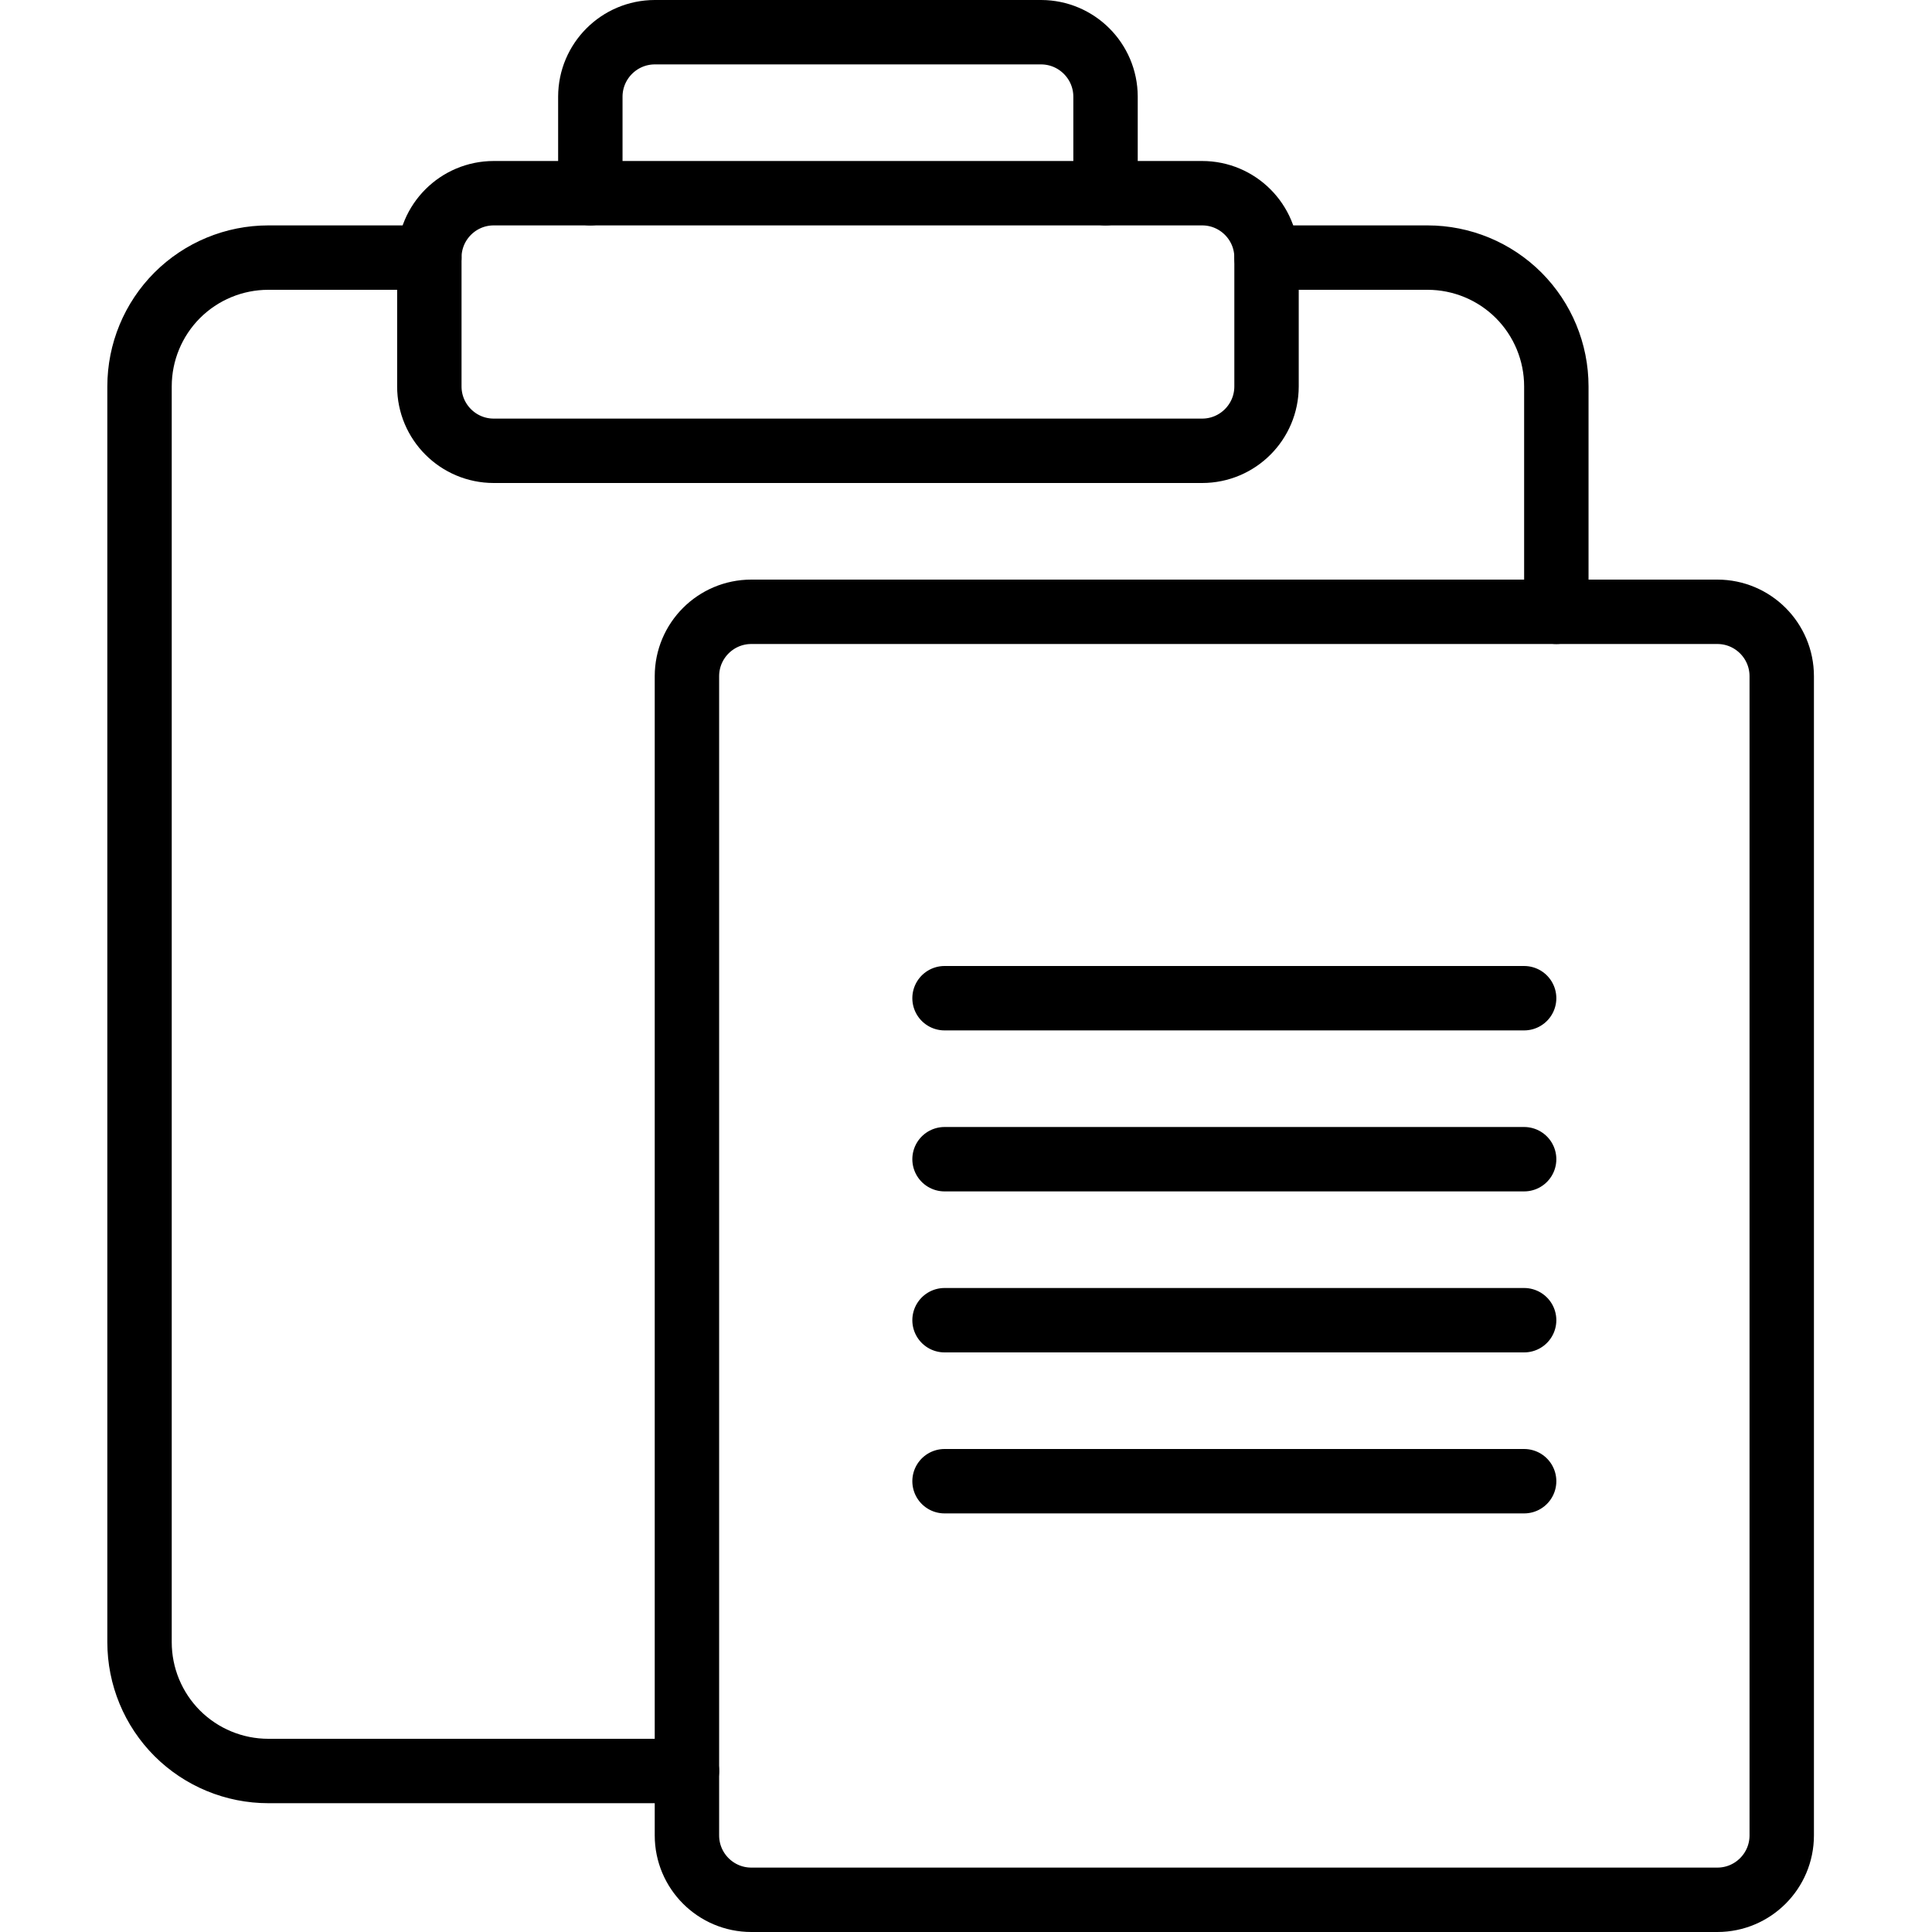 <?xml version="1.0" encoding="UTF-8" standalone="no"?><!DOCTYPE svg PUBLIC "-//W3C//DTD SVG 1.1//EN" "http://www.w3.org/Graphics/SVG/1.1/DTD/svg11.dtd"><svg width="20" height="20" viewBox="0 0 40 45" version="1.1" xmlns="http://www.w3.org/2000/svg" xmlns:xlink="http://www.w3.org/1999/xlink" xml:space="preserve" xmlns:serif="http://www.serif.com/" style="fill-rule:evenodd;clip-rule:evenodd;stroke-linecap:round;stroke-linejoin:round;"><g><path d="M7.5,6l-3.75,0c-0.796,0 -1.559,0.316 -2.122,0.878c-0.562,0.563 -0.878,1.326 -0.878,2.122l0,29.25c0,0.796 0.316,1.559 0.878,2.122c0.563,0.562 1.326,0.878 2.122,0.878l9.75,0" style="fill:none;stroke:#000;stroke-width:1.5px;"/><path d="M33.75,14.25l0,-5.25c0,-0.796 -0.316,-1.559 -0.878,-2.122c-0.563,-0.562 -1.326,-0.878 -2.122,-0.878l-3.75,0" style="fill:none;stroke:#000;stroke-width:1.5px;"/><path d="M27,6c0,-0.828 -0.672,-1.5 -1.5,-1.5l-16.5,0c-0.828,0 -1.5,0.672 -1.5,1.5l0,3c0,0.828 0.672,1.5 1.5,1.5l16.5,0c0.828,0 1.5,-0.672 1.5,-1.5l0,-3Z" style="fill:none;stroke:#000;stroke-width:1.5px;"/><path d="M23.25,4.5l0,-2.25c-0.002,-0.827 -0.673,-1.498 -1.5,-1.5l-9,0c-0.827,0.002 -1.498,0.673 -1.5,1.5l0,2.25" style="fill:none;stroke:#000;stroke-width:1.5px;"/><path d="M39,15.75c0,-0.828 -0.672,-1.5 -1.5,-1.5l-22.5,0c-0.828,0 -1.5,0.672 -1.5,1.5l0,27c0,0.828 0.672,1.5 1.5,1.5l22.5,0c0.828,0 1.5,-0.672 1.5,-1.5l0,-27Z" style="fill:none;stroke:#000;stroke-width:1.5px;"/><path d="M19.5,23.25l13.5,0" style="fill:none;stroke:#000;stroke-width:1.5px;"/><path d="M19.5,27l13.5,0" style="fill:none;stroke:#000;stroke-width:1.5px;"/><path d="M19.5,30.75l13.5,0" style="fill:none;stroke:#000;stroke-width:1.5px;"/><path d="M19.5,34.5l13.5,0" style="fill:none;stroke:#000;stroke-width:1.5px;"/></g></svg>
